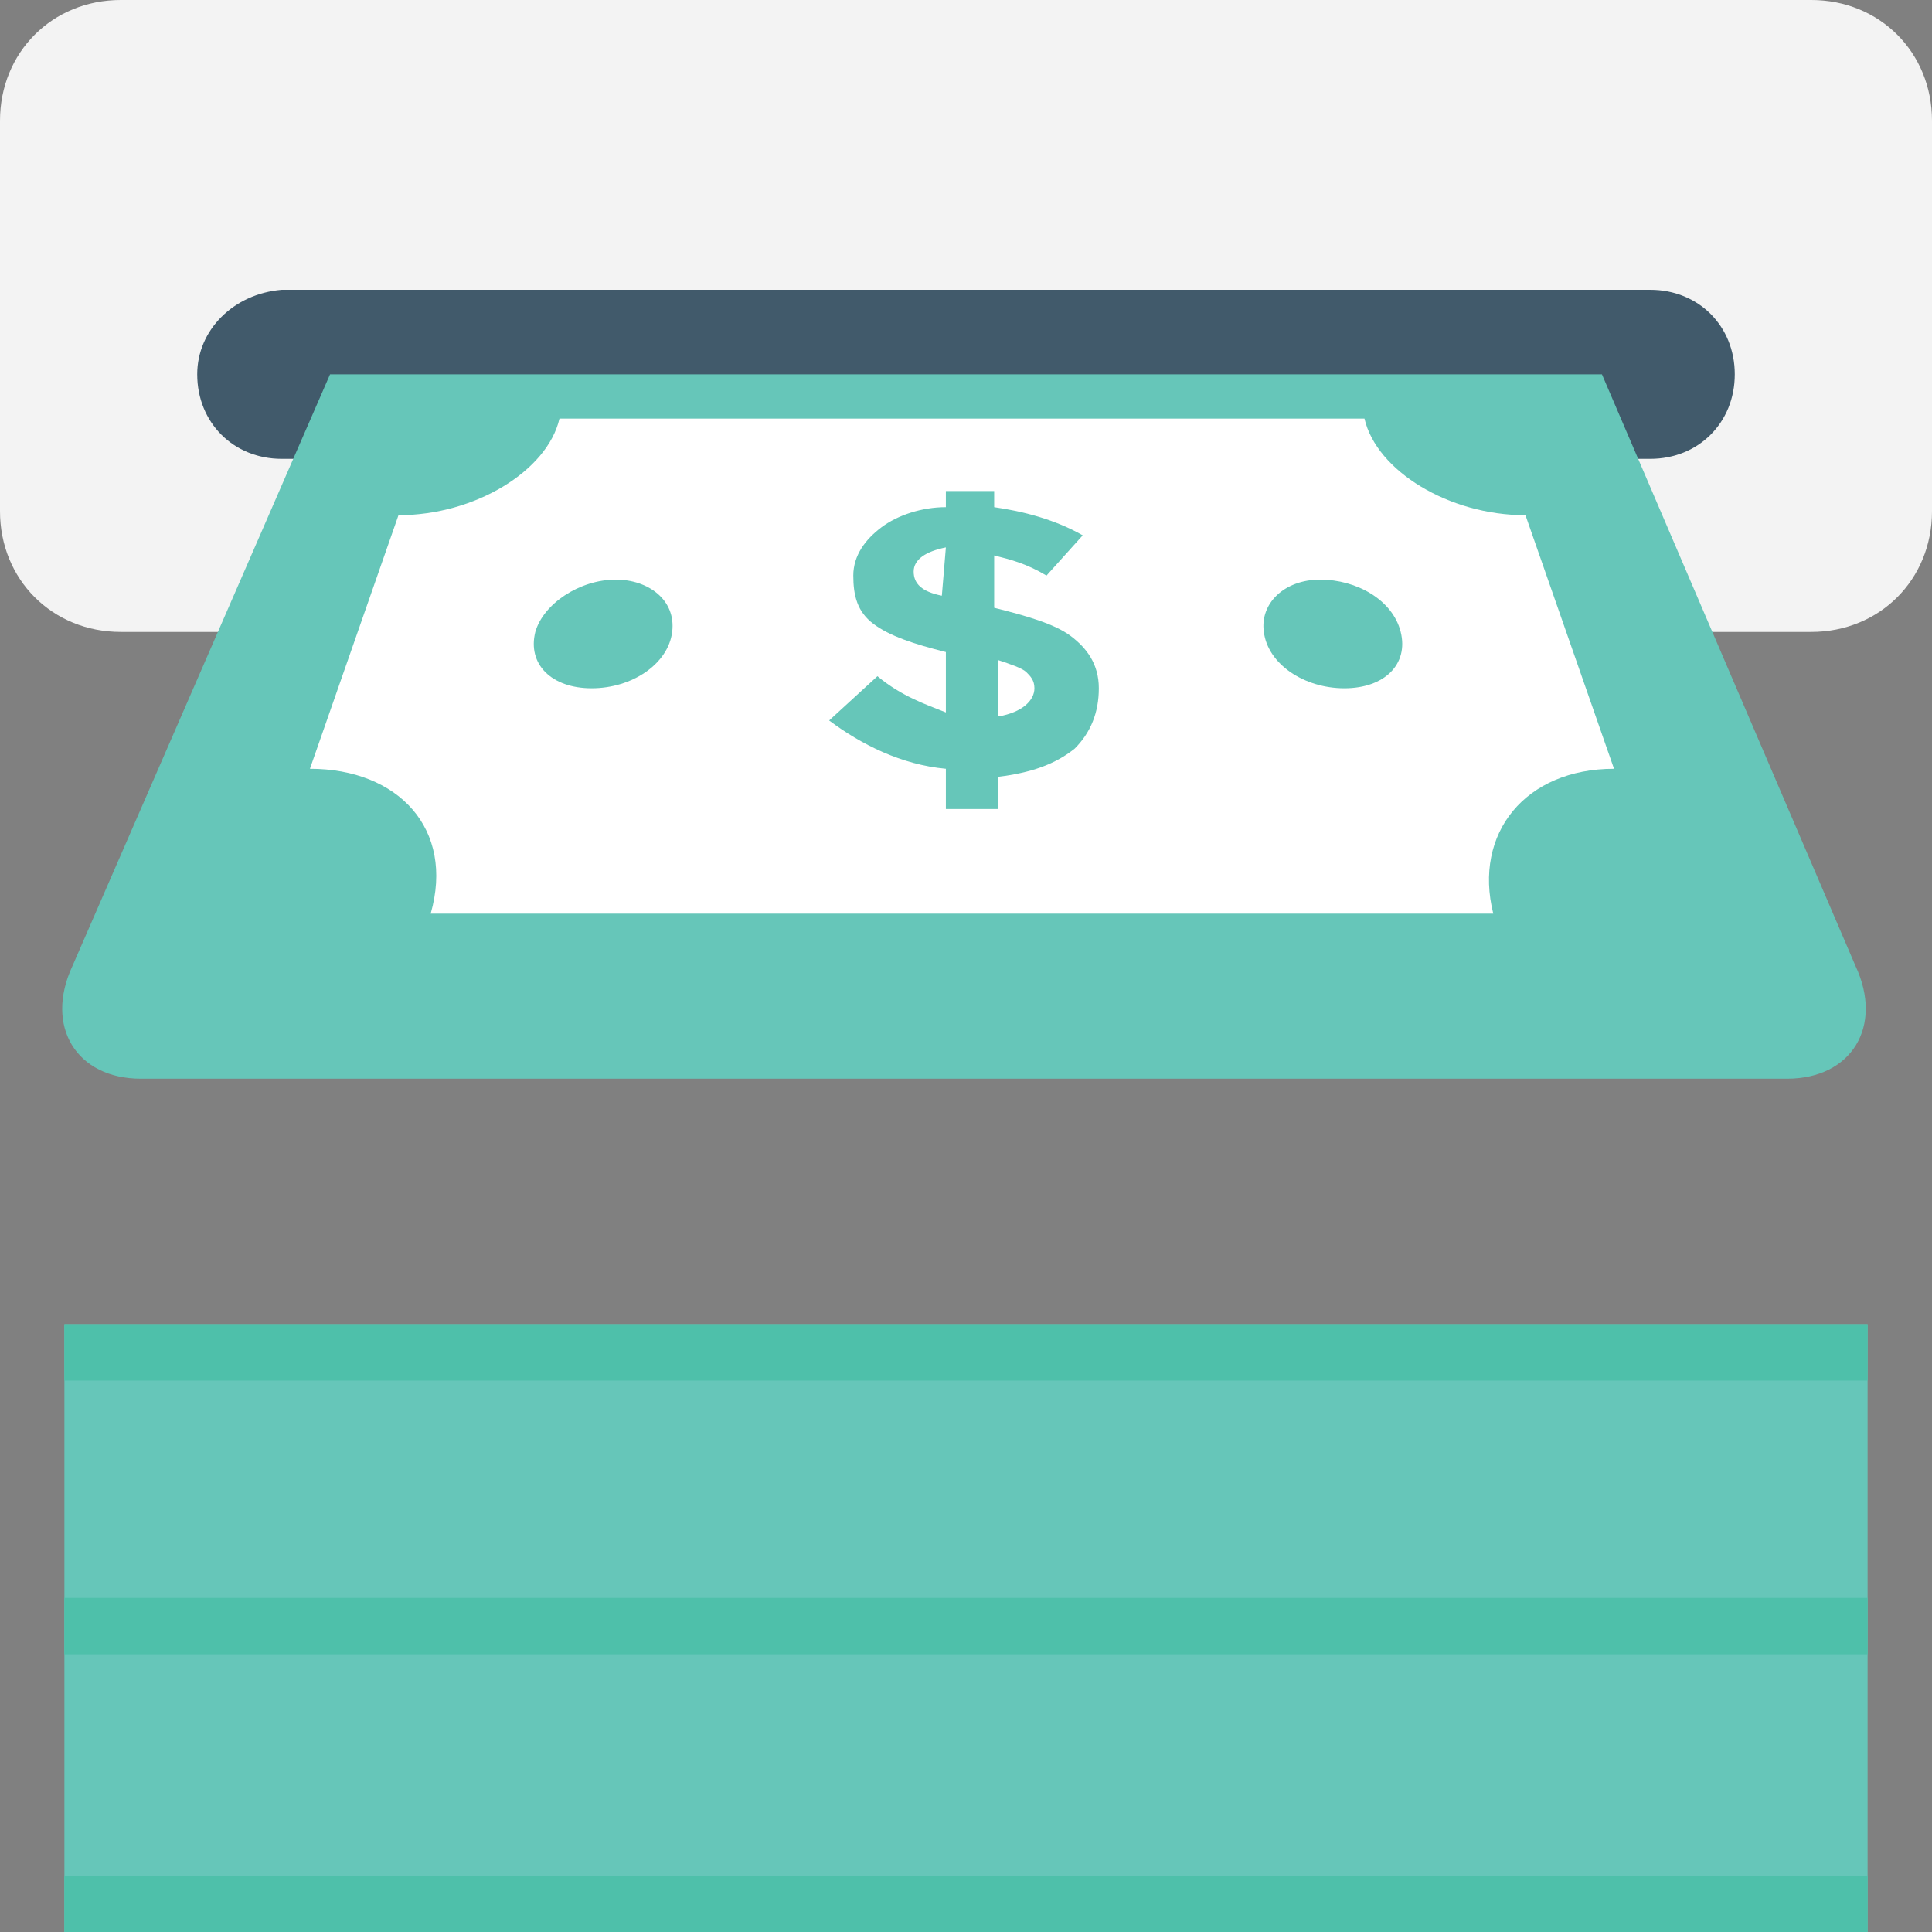 <?xml version="1.0" encoding="utf-8"?>
<!-- Generator: Adobe Illustrator 18.0.0, SVG Export Plug-In . SVG Version: 6.00 Build 0)  -->
<!DOCTYPE svg PUBLIC "-//W3C//DTD SVG 1.1//EN" "http://www.w3.org/Graphics/SVG/1.1/DTD/svg11.dtd">
<svg version="1.1" id="Layer_1" xmlns="http://www.w3.org/2000/svg" xmlns:xlink="http://www.w3.org/1999/xlink" x="0px" y="0px"
	 viewBox="0 0 48 48" enable-background="new 0 0 48 48" xml:space="preserve">
<rect x="0" y="0" width="48" height="48" fill="#808080" stroke="none"/>
<g>
	<g>
		<g>
			<g>
				<rect x="1.6" y="32.9" fill="#66C6B9" width="44.8" height="15.1"/>
			</g>
			<g>
				<rect x="1.6" y="32.9" fill="#4EC0AA" width="44.8" height="1.4"/>
			</g>
			<g>
				<rect x="1.6" y="39.7" fill="#4EC0AA" width="44.8" height="1.4"/>
			</g>
			<g>
				<rect x="1.6" y="46.6" fill="#4EC0AA" width="44.8" height="1.4"/>
			</g>
		</g>
		<g>
			<g>
				<path fill="#F3F3F3" d="M45,15.7H3c-1.7,0-3-1.3-3-3V3c0-1.7,1.3-3,3-3h42c1.7,0,3,1.3,3,3v9.7C48,14.4,46.7,15.7,45,15.7z"/>
			</g>
			<g>
				<path fill="#415A6B" d="M4.9,9.3L4.9,9.3c0,1.2,0.9,2.1,2.1,2.1H41c1.2,0,2.1-0.9,2.1-2.1v0c0-1.2-0.9-2.1-2.1-2.1H7
					C5.8,7.3,4.9,8.2,4.9,9.3z"/>
			</g>
			<path fill="#66C6B9" d="M8.2,9.3L1.8,24c-0.7,1.5,0.1,2.8,1.7,2.8h40.9c1.6,0,2.4-1.3,1.7-2.8L39.8,9.3H8.2z"/>
			<path fill="#FFFFFF" d="M7.7,19.1l2.2-6.3c1.9,0,3.7-1.1,4-2.4h20c0.3,1.3,2.1,2.4,4,2.4l2.2,6.3c-2.2,0-3.5,1.6-3,3.6H10.7
				C11.3,20.6,9.9,19.1,7.7,19.1z"/>
			<g>
				<g>
					<path fill="#66C6B9" d="M23.5,19.9l0-0.8c-1.1-0.1-2.1-0.6-2.9-1.2l1.2-1.1c0.6,0.5,1.2,0.7,1.7,0.9l0-1.5
						c-0.8-0.2-1.4-0.4-1.8-0.7c-0.4-0.3-0.5-0.7-0.5-1.2c0-0.5,0.3-0.9,0.7-1.2c0.4-0.3,1-0.5,1.6-0.5l0-0.4h1.2l0,0.4
						c0.7,0.1,1.5,0.3,2.2,0.7l-0.9,1c-0.5-0.3-0.9-0.4-1.3-0.5l0,1.3c0.8,0.2,1.5,0.4,1.9,0.7c0.4,0.3,0.7,0.7,0.7,1.3
						c0,0.6-0.2,1.1-0.6,1.5c-0.5,0.4-1.1,0.6-1.9,0.7l0,0.8H23.5z M23.5,13.6c-0.5,0.1-0.8,0.3-0.8,0.6c0,0.3,0.2,0.5,0.7,0.6
						L23.5,13.6z M25.7,17.1c0-0.2-0.1-0.3-0.2-0.4c-0.1-0.1-0.4-0.2-0.7-0.3l0,1.4C25.4,17.7,25.7,17.4,25.7,17.1z"/>
				</g>
			</g>
			<g>
				<g>
					<path fill="#66C6B9" d="M16.7,15.7c-0.1,0.8-1,1.4-2,1.4s-1.6-0.6-1.4-1.4c0.2-0.7,1.1-1.3,2-1.3
						C16.1,14.4,16.8,14.9,16.7,15.7z"/>
				</g>
				<g>
					<path fill="#66C6B9" d="M34.8,15.7c0.2,0.8-0.4,1.4-1.4,1.4s-1.9-0.6-2-1.4c-0.1-0.7,0.5-1.3,1.4-1.3
						C33.7,14.4,34.6,14.9,34.8,15.7z"/>
				</g>
			</g>
		</g>
	</g>
</g>
</svg>
